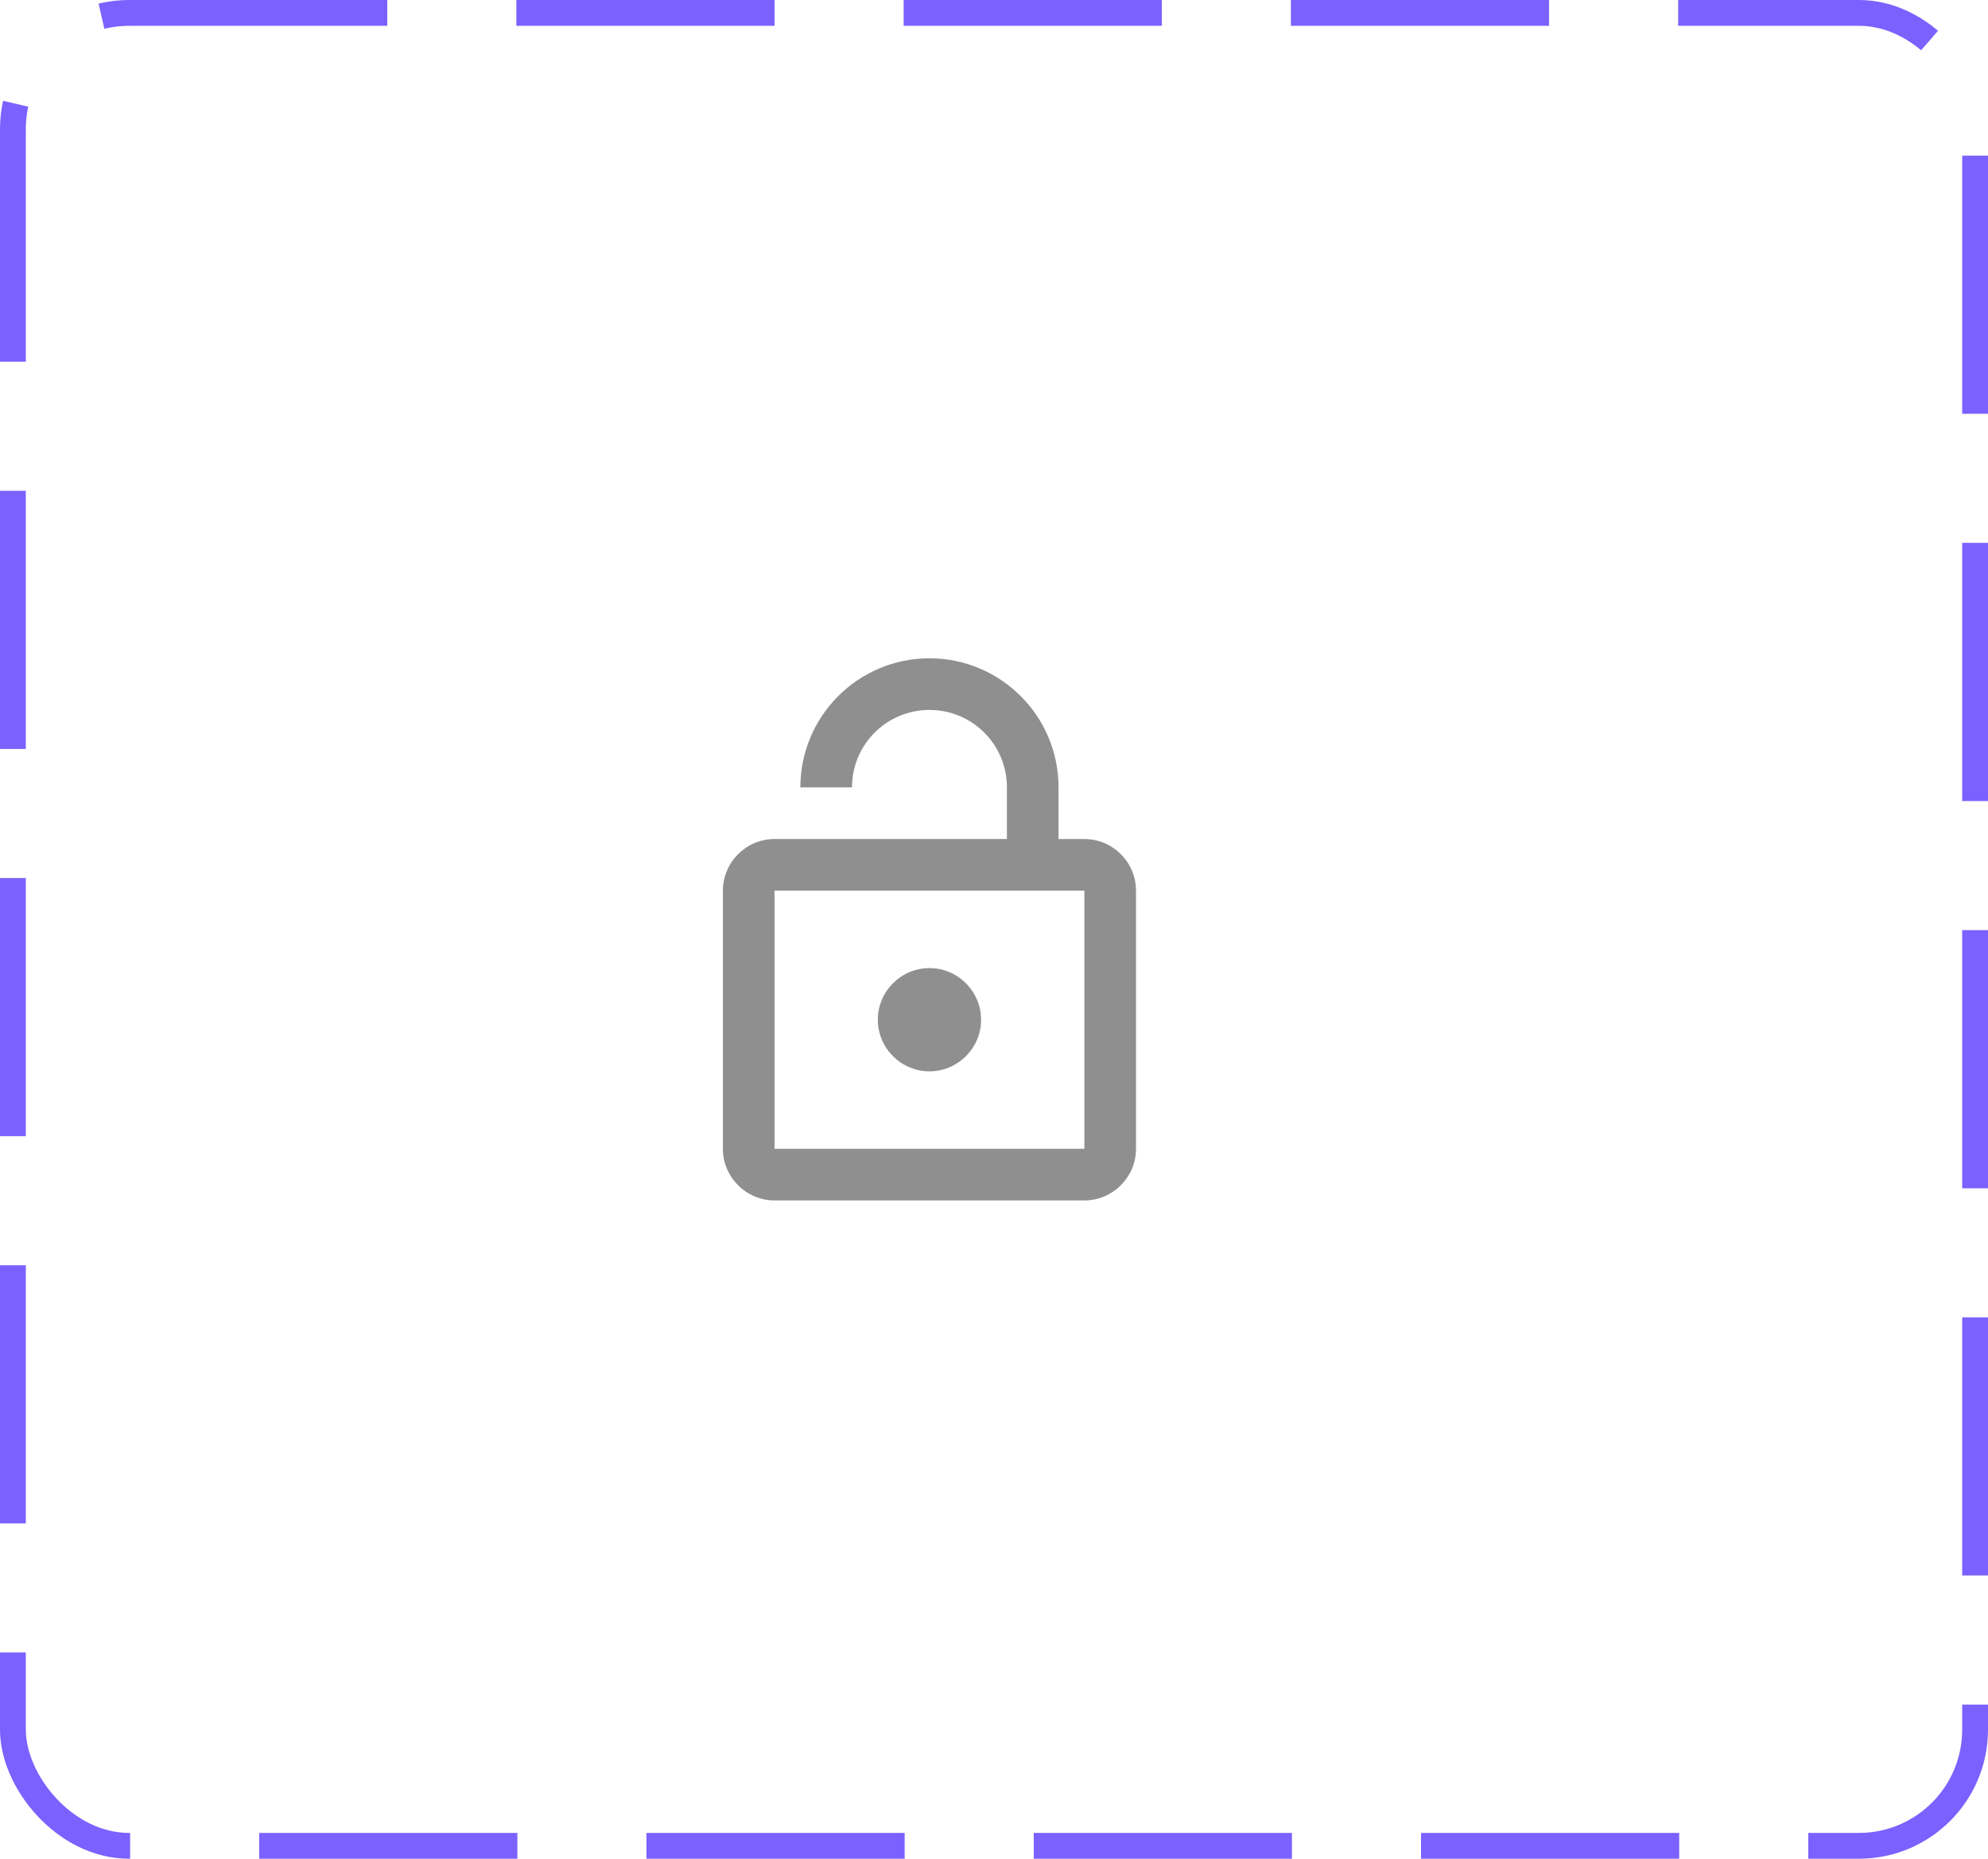 <svg width="77" height="72" viewBox="0 0 77 72" fill="none" xmlns="http://www.w3.org/2000/svg">
<rect x="0.5" y="0.5" width="76" height="71" rx="4.5" stroke="#7B61FF" stroke-dasharray="10 5"/>
<path d="M42 32.5H41V30.5C41 27.74 38.76 25.5 36 25.5C33.24 25.5 31 27.74 31 30.5H33C33 28.84 34.34 27.5 36 27.5C37.66 27.5 39 28.84 39 30.5V32.5H30C28.9 32.5 28 33.4 28 34.5V44.5C28 45.6 28.9 46.5 30 46.5H42C43.1 46.5 44 45.6 44 44.5V34.5C44 33.4 43.1 32.5 42 32.5ZM42 44.5H30V34.5H42V44.5ZM36 41.5C37.1 41.5 38 40.6 38 39.5C38 38.4 37.1 37.5 36 37.5C34.9 37.5 34 38.4 34 39.5C34 40.6 34.9 41.5 36 41.5Z" fill="#8F8F8F"/>
</svg>
